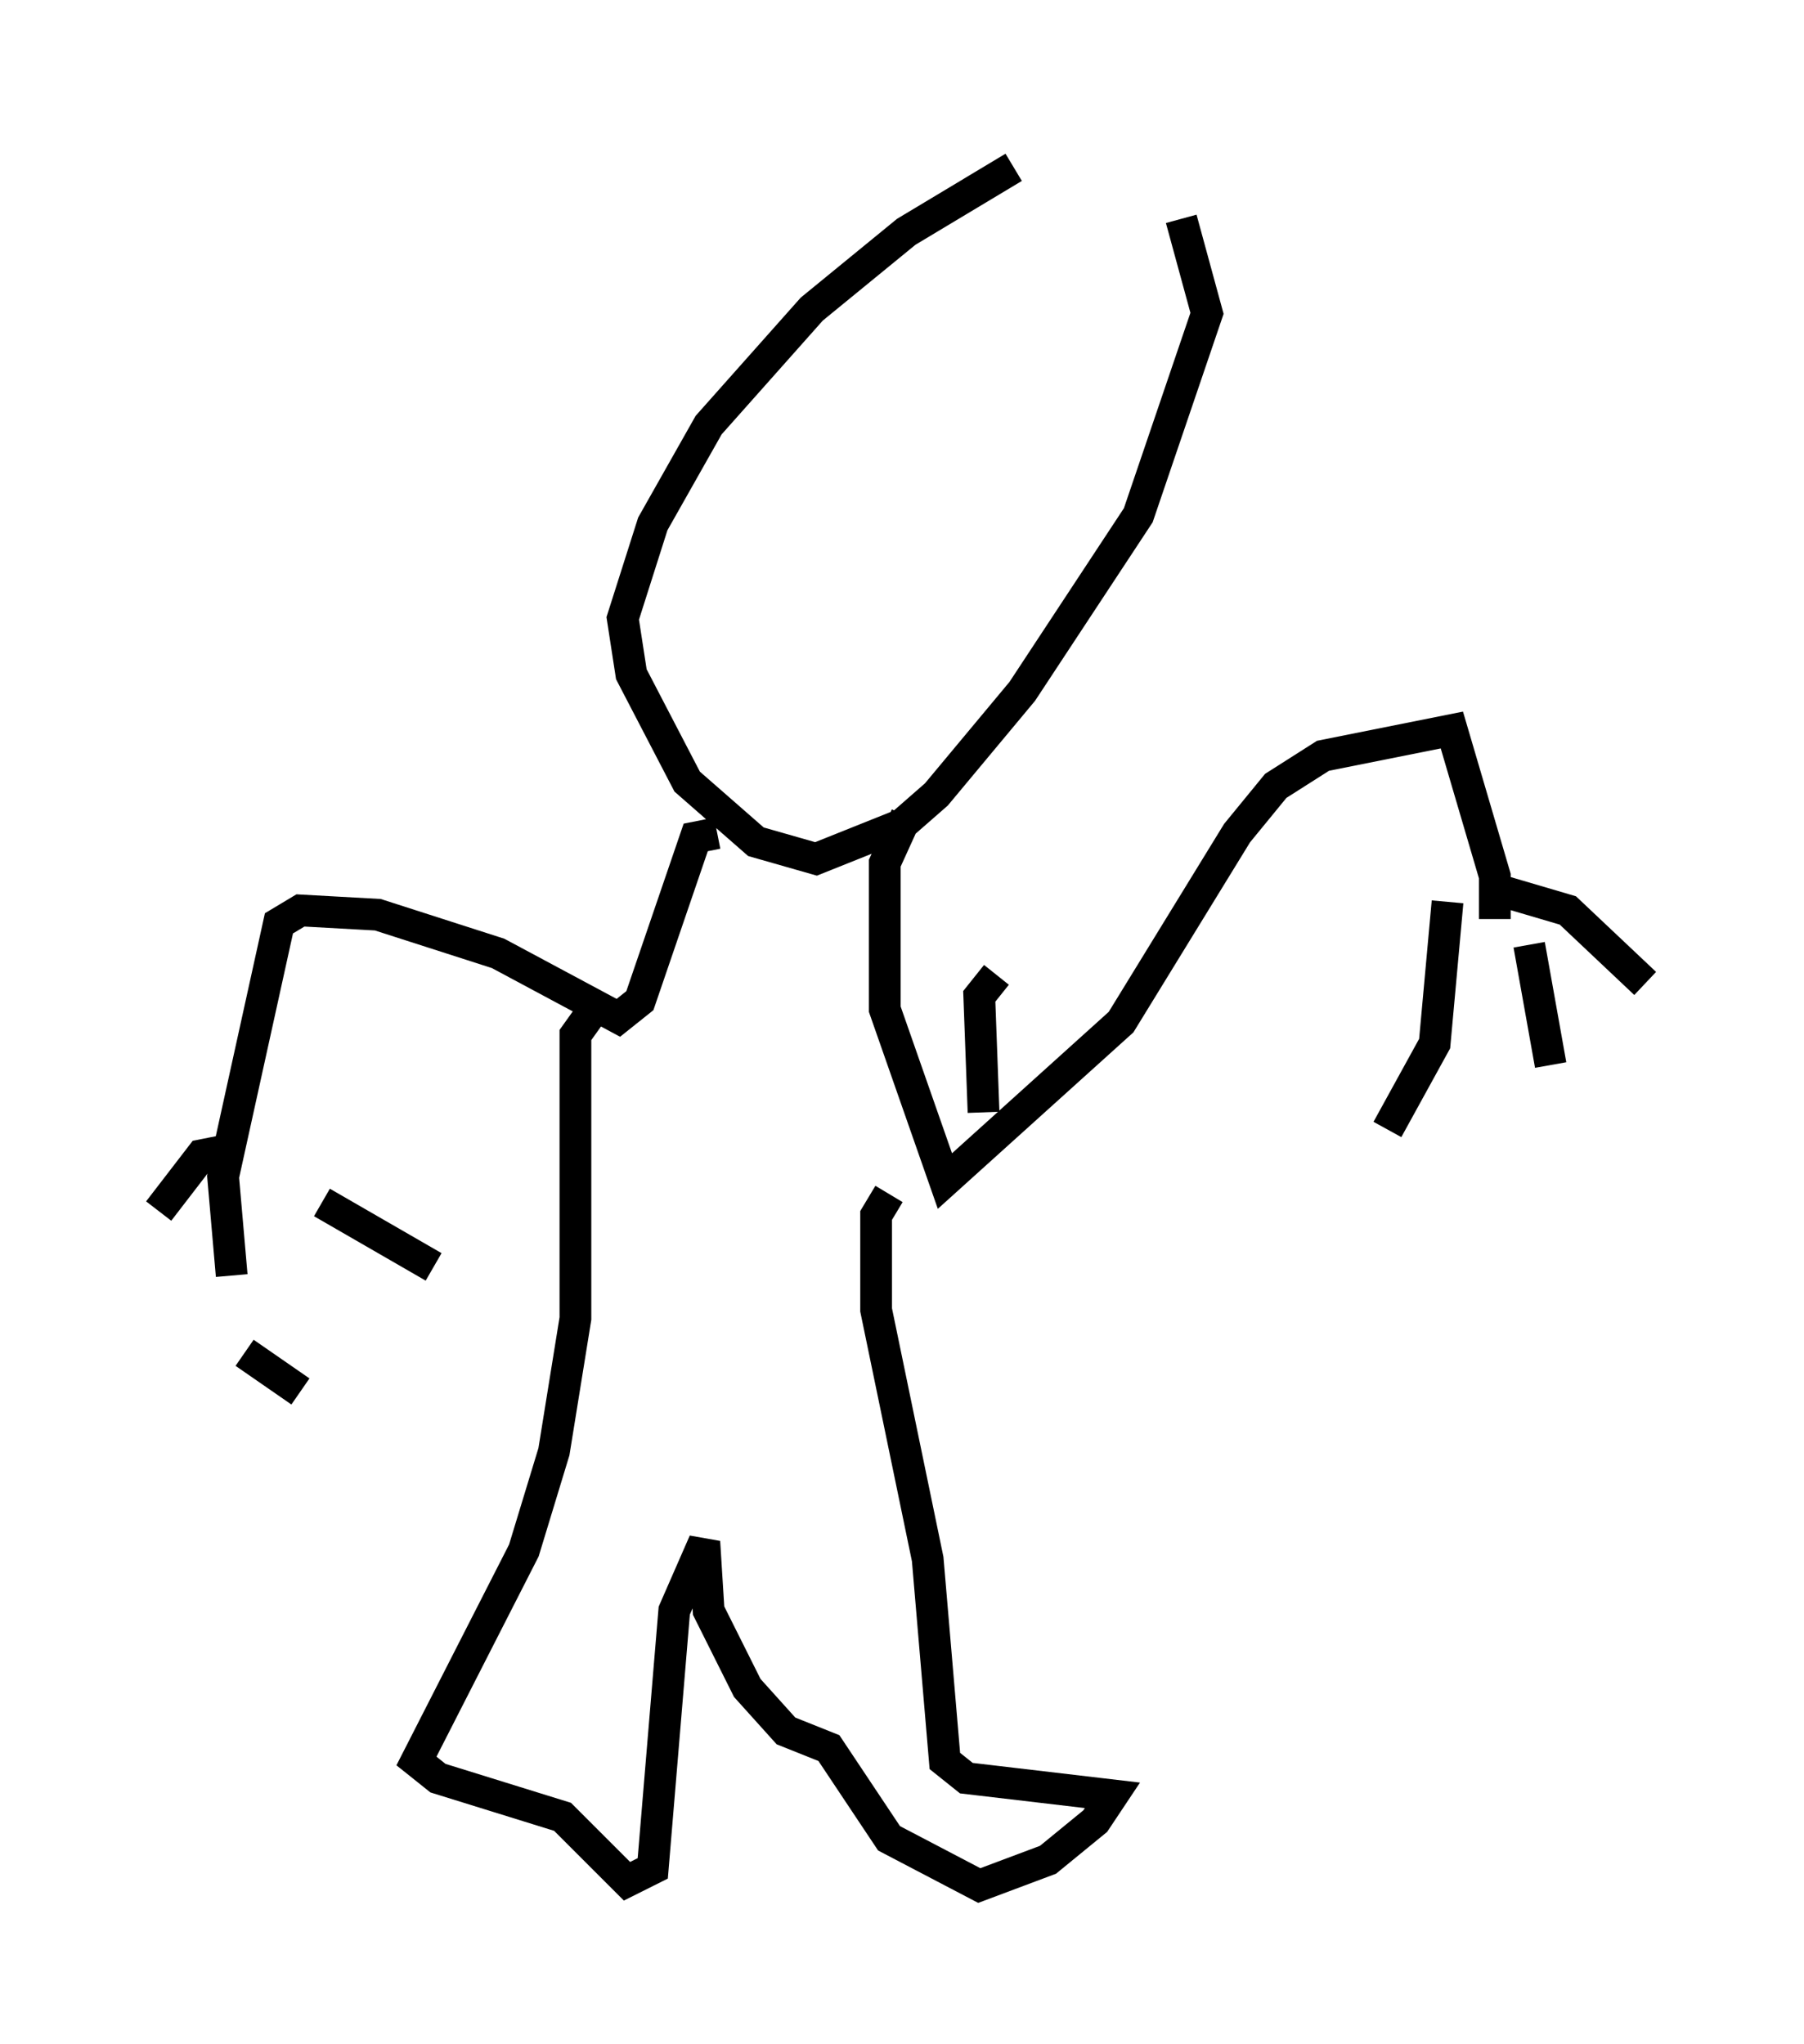 <?xml version="1.0" encoding="utf-8" ?>
<svg baseProfile="full" height="64.397" version="1.1" width="56.82" xmlns="http://www.w3.org/2000/svg" xmlns:ev="http://www.w3.org/2001/xml-events" xmlns:xlink="http://www.w3.org/1999/xlink"><defs /><rect fill="white" height="64.397" width="56.82" x="0" y="0" /><path d="M35.311, 5 m-3.383, 0.271 l-3.383, 2.03 -2.977, 2.436 l-3.248, 3.654 -1.759, 3.112 l-0.947, 2.977 0.271, 1.759 l1.759, 3.383 2.165, 1.894 l1.894, 0.541 2.706, -1.083 l1.083, -0.947 2.706, -3.248 l3.654, -5.548 2.165, -6.36 l-0.812, -2.977 m-8.66, 18.809 l-0.677, 1.488 0.0, 4.601 l1.894, 5.413 5.548, -5.007 l3.654, -5.954 1.218, -1.488 l1.488, -0.947 4.059, -0.812 l1.353, 4.601 0.0, 1.353 m-24.492, -2.706 l-0.677, 0.135 -1.759, 5.142 l-0.677, 0.541 -3.789, -2.03 l-3.789, -1.218 -2.436, -0.135 l-0.677, 0.406 -1.759, 7.984 l0.271, 3.112 m20.703, -2.571 l-0.406, 0.677 0.0, 2.977 l1.624, 7.848 0.541, 6.36 l0.677, 0.541 4.601, 0.541 l-0.541, 0.812 -1.488, 1.218 l-2.165, 0.812 -2.842, -1.488 l-1.894, -2.842 -1.353, -0.541 l-1.218, -1.353 -1.218, -2.436 l-0.135, -2.165 -0.947, 2.165 l-0.677, 8.119 -0.812, 0.406 l-2.03, -2.03 -3.924, -1.218 l-0.677, -0.541 3.383, -6.631 l0.947, -3.112 0.677, -4.195 l0.0, -8.931 0.677, -0.947 m12.178, 3.383 l-0.135, -3.654 0.541, -0.677 m15.697, -2.706 l2.3, 0.677 2.436, 2.3 m-6.225, -2.571 l-0.406, 4.465 -1.488, 2.706 m4.465, -5.819 l0.677, 3.789 m-41.813, 2.706 l-0.677, 0.135 -1.353, 1.759 m2.706, 4.465 l1.759, 1.218 m0.677, -5.954 l3.518, 2.03 " fill="none" stroke="black" stroke-width="1" /></svg>